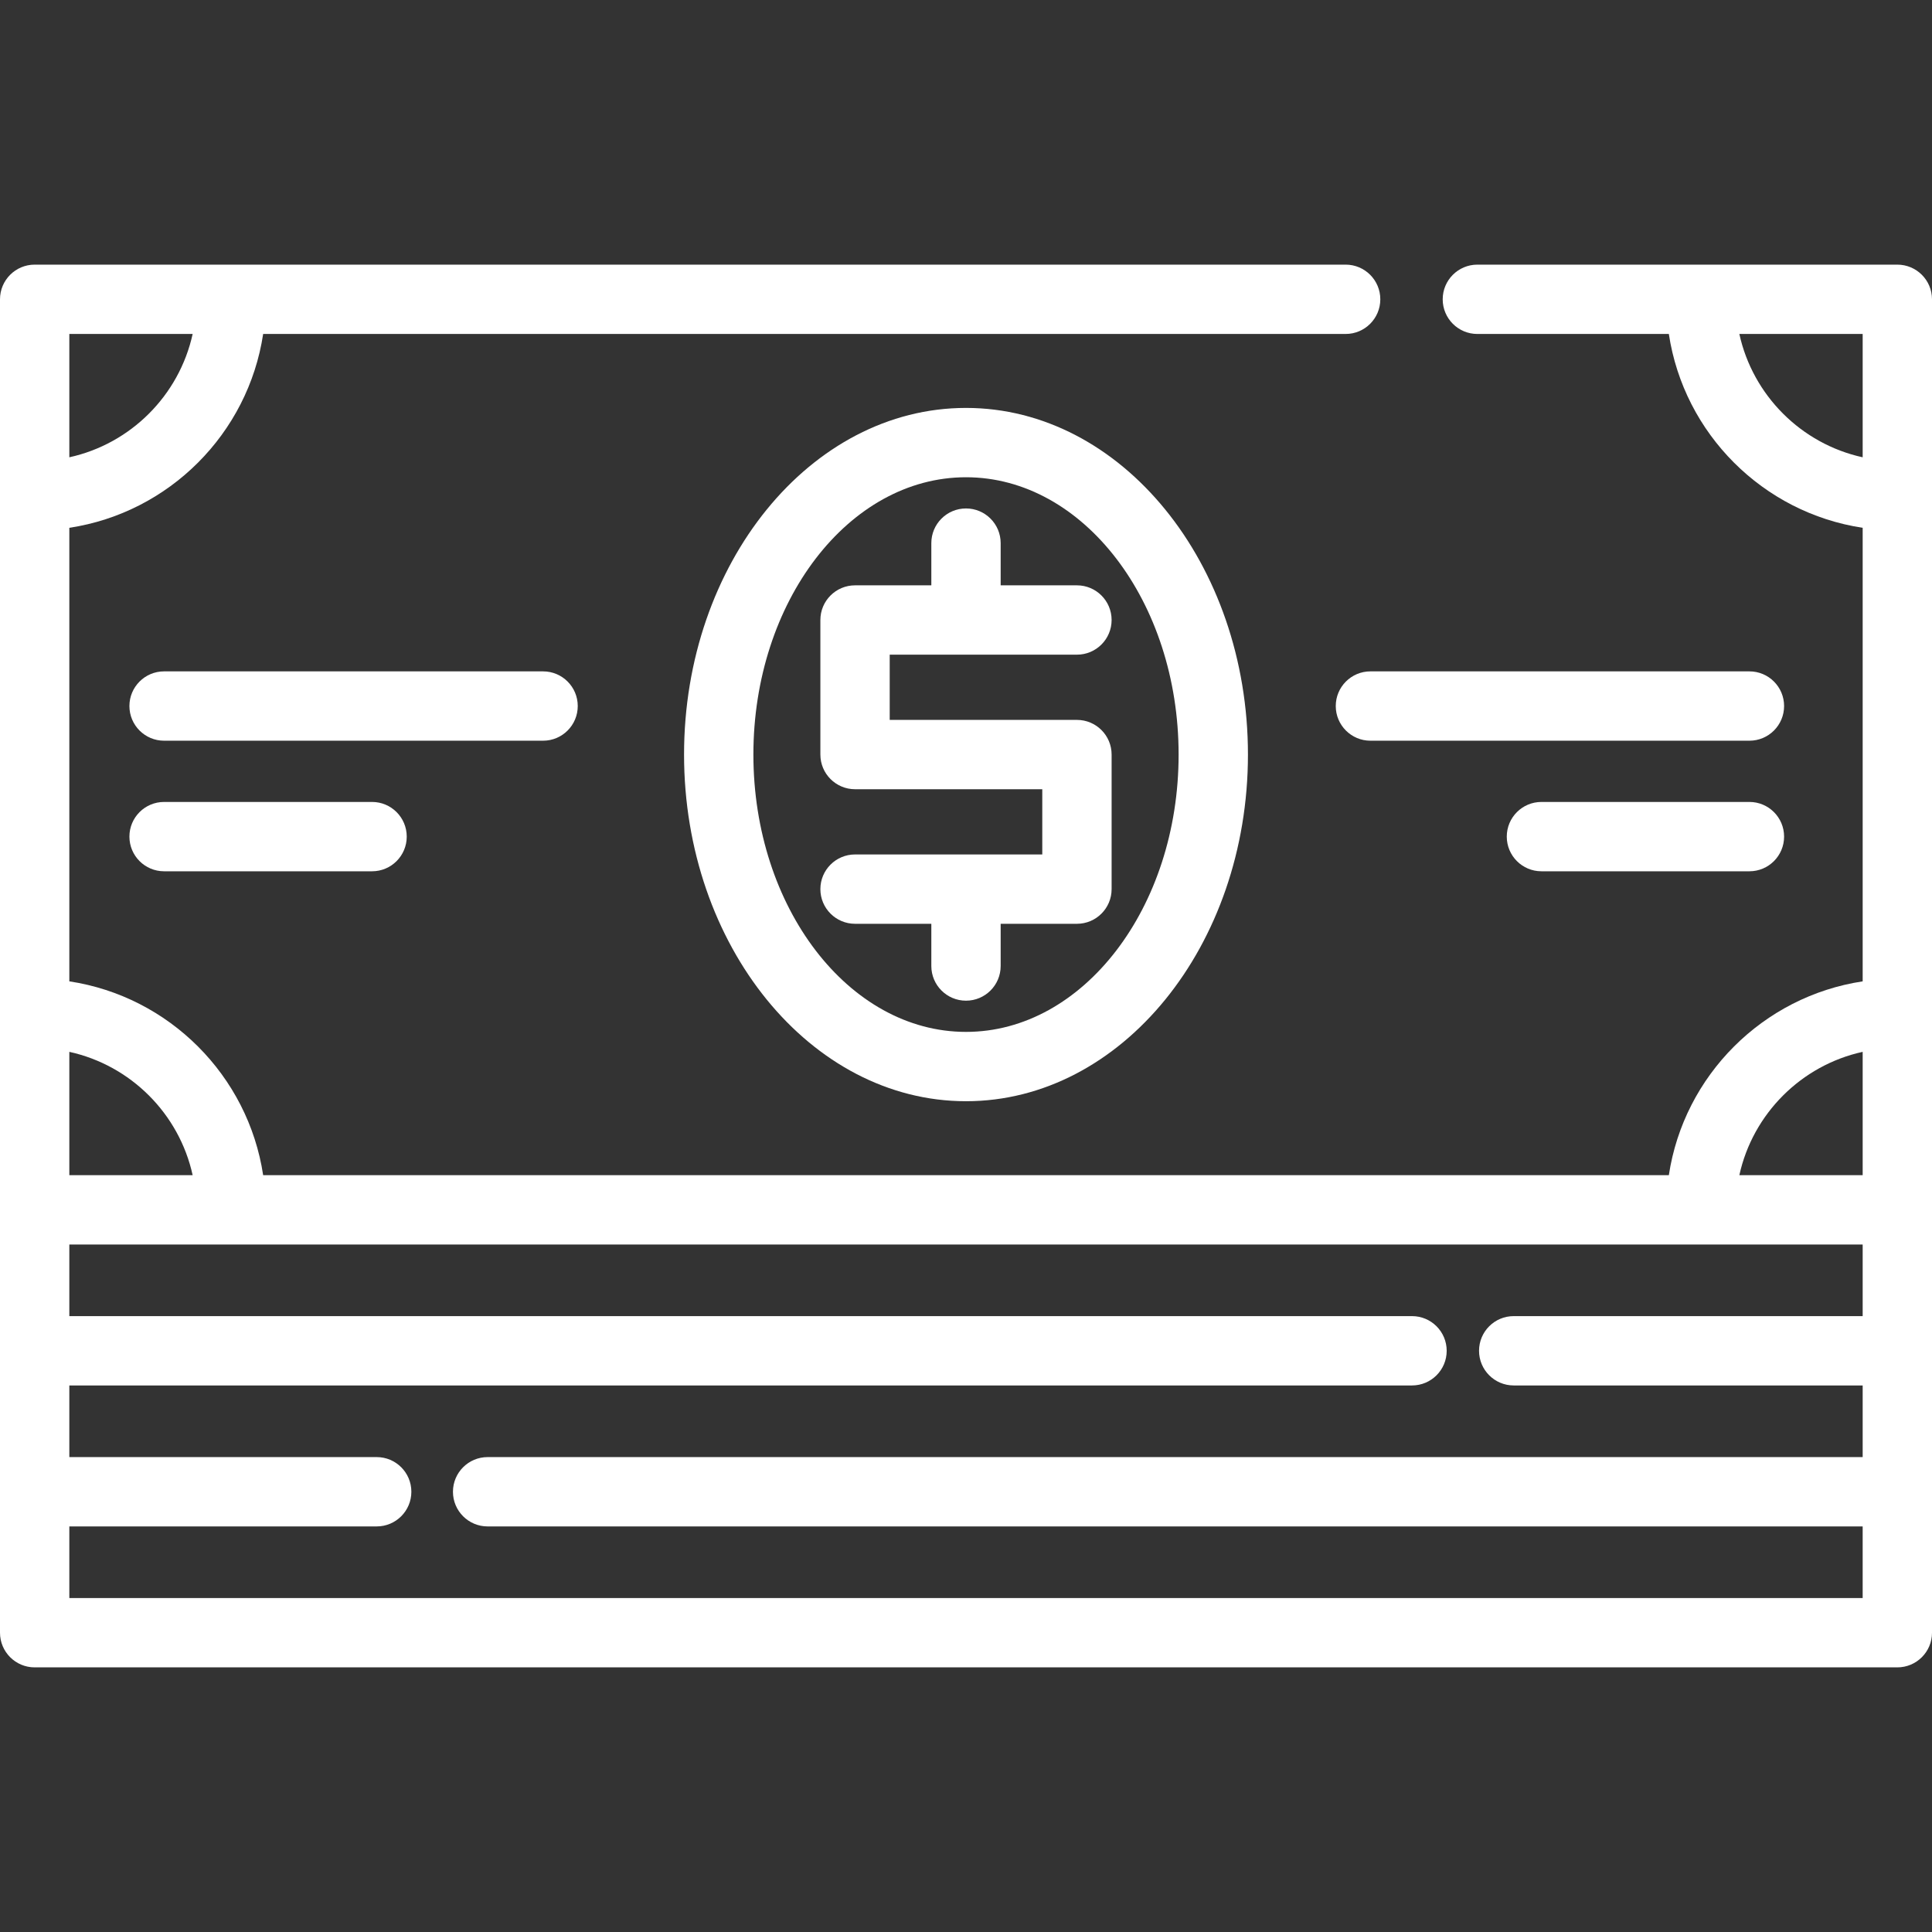 <!DOCTYPE svg PUBLIC "-//W3C//DTD SVG 1.1//EN" "http://www.w3.org/Graphics/SVG/1.1/DTD/svg11.dtd">
<!-- Uploaded to: SVG Repo, www.svgrepo.com, Transformed by: SVG Repo Mixer Tools -->
<svg fill="#ffffff" height="40px" width="40px" version="1.1" id="Layer_1" xmlns="http://www.w3.org/2000/svg" xmlns:xlink="http://www.w3.org/1999/xlink" viewBox="0 0 512 512" xml:space="preserve">

<rect x="0" y="0" width="512" height="512" fill="#333333" stroke="none"/>

<g id="SVGRepo_bgCarrier" stroke-width="0"/>

<g id="SVGRepo_tracerCarrier" stroke-linecap="round" stroke-linejoin="round"/>

<g id="SVGRepo_iconCarrier"> <g> <g> <path d="M502.813,70.132H391.518c-5.073,0-9.187,4.113-9.187,9.187s4.113,9.187,9.187,9.187h50.742 c3.993,26.429,24.937,47.373,51.367,51.367v120.195c-26.43,3.993-47.373,24.937-51.367,51.367H69.74 c-3.993-26.431-24.936-47.374-51.367-51.367V139.872c26.43-3.993,47.373-24.937,51.367-51.367h286.869 c5.073,0,9.187-4.113,9.187-9.187c0-5.073-4.113-9.187-9.187-9.187H9.187C4.113,70.132,0,74.245,0,79.318V320.62v112.062 c0,5.073,4.113,9.187,9.187,9.187h493.627c5.073,0,9.187-4.113,9.187-9.187V320.62V79.318 C512,74.245,507.887,70.132,502.813,70.132z M18.373,88.505h32.682c-3.568,16.276-16.406,29.114-32.682,32.682V88.505z M18.373,278.751c16.276,3.568,29.114,16.406,32.682,32.682H18.373V278.751z M493.627,348.785h-92.478 c-5.073,0-9.187,4.113-9.187,9.187c0,5.073,4.113,9.187,9.187,9.187h92.478v18.986H129.225c-5.073,0-9.187,4.113-9.187,9.187 c0,5.073,4.113,9.187,9.187,9.187h364.402v18.978H18.373v-18.978h81.455c5.073,0,9.187-4.113,9.187-9.187 c0-5.073-4.113-9.187-9.187-9.187H18.373v-18.986h355.828c5.073,0,9.187-4.113,9.187-9.187c0-5.073-4.113-9.187-9.187-9.187 H18.373v-18.978h475.254V348.785z M493.627,311.433h-32.682c3.568-16.276,16.406-29.114,32.682-32.682V311.433z M493.627,121.187 c-16.276-3.568-29.114-16.406-32.682-32.682h32.682V121.187z"/> </g> </g> <g> <g> <path d="M256,108.103c-41.2,0-74.718,41.211-74.718,91.866c0,50.655,33.518,91.866,74.718,91.866s74.718-41.211,74.718-91.866 C330.718,149.314,297.2,108.103,256,108.103z M256,273.462c-31.068,0-56.344-32.969-56.344-73.493 c0-40.524,25.277-73.493,56.344-73.493s56.344,32.969,56.344,73.493C312.344,240.493,287.068,273.462,256,273.462z"/> </g> </g> <g> <g> <path d="M463.617,177.921h-100.44c-5.073,0-9.187,4.113-9.187,9.187c0,5.073,4.113,9.187,9.187,9.187h100.44 c5.073,0,9.187-4.113,9.187-9.187C472.804,182.034,468.691,177.921,463.617,177.921z"/> </g> </g> <g> <g> <path d="M143.923,177.921H43.483c-5.073,0-9.187,4.113-9.187,9.187c0,5.073,4.113,9.187,9.187,9.187h100.44 c5.073,0,9.187-4.113,9.187-9.187C153.11,182.034,148.997,177.921,143.923,177.921z"/> </g> </g> <g> <g> <path d="M463.617,212.524h-55.12c-5.073,0-9.187,4.113-9.187,9.187c0,5.073,4.113,9.187,9.187,9.187h55.12 c5.073,0,9.187-4.113,9.187-9.187C472.804,216.637,468.691,212.524,463.617,212.524z"/> </g> </g> <g> <g> <path d="M98.603,212.524h-55.12c-5.073,0-9.187,4.113-9.187,9.187c0,5.073,4.113,9.187,9.187,9.187h55.12 c5.073,0,9.187-4.113,9.187-9.187C107.789,216.637,103.676,212.524,98.603,212.524z"/> </g> </g> <g> <g> <path d="M285.402,190.781h-49.619v-17.286h49.619c5.073,0,9.187-4.113,9.187-9.187s-4.113-9.187-9.187-9.187h-20.215v-11.189 c0-5.073-4.113-9.187-9.187-9.187c-5.073,0-9.187,4.113-9.187,9.187v11.189h-20.217c-5.073,0-9.187,4.113-9.187,9.187v35.659 c0,5.073,4.113,9.187,9.187,9.187h49.619v17.286h-49.619c-5.073,0-9.187,4.113-9.187,9.187c0,5.073,4.113,9.187,9.187,9.187 h20.217v11.189c0,5.073,4.113,9.187,9.187,9.187c5.074,0,9.187-4.113,9.187-9.187v-11.189h20.215c5.073,0,9.187-4.113,9.187-9.187 v-35.659C294.589,194.894,290.475,190.781,285.402,190.781z"/> </g> </g> </g>

</svg>